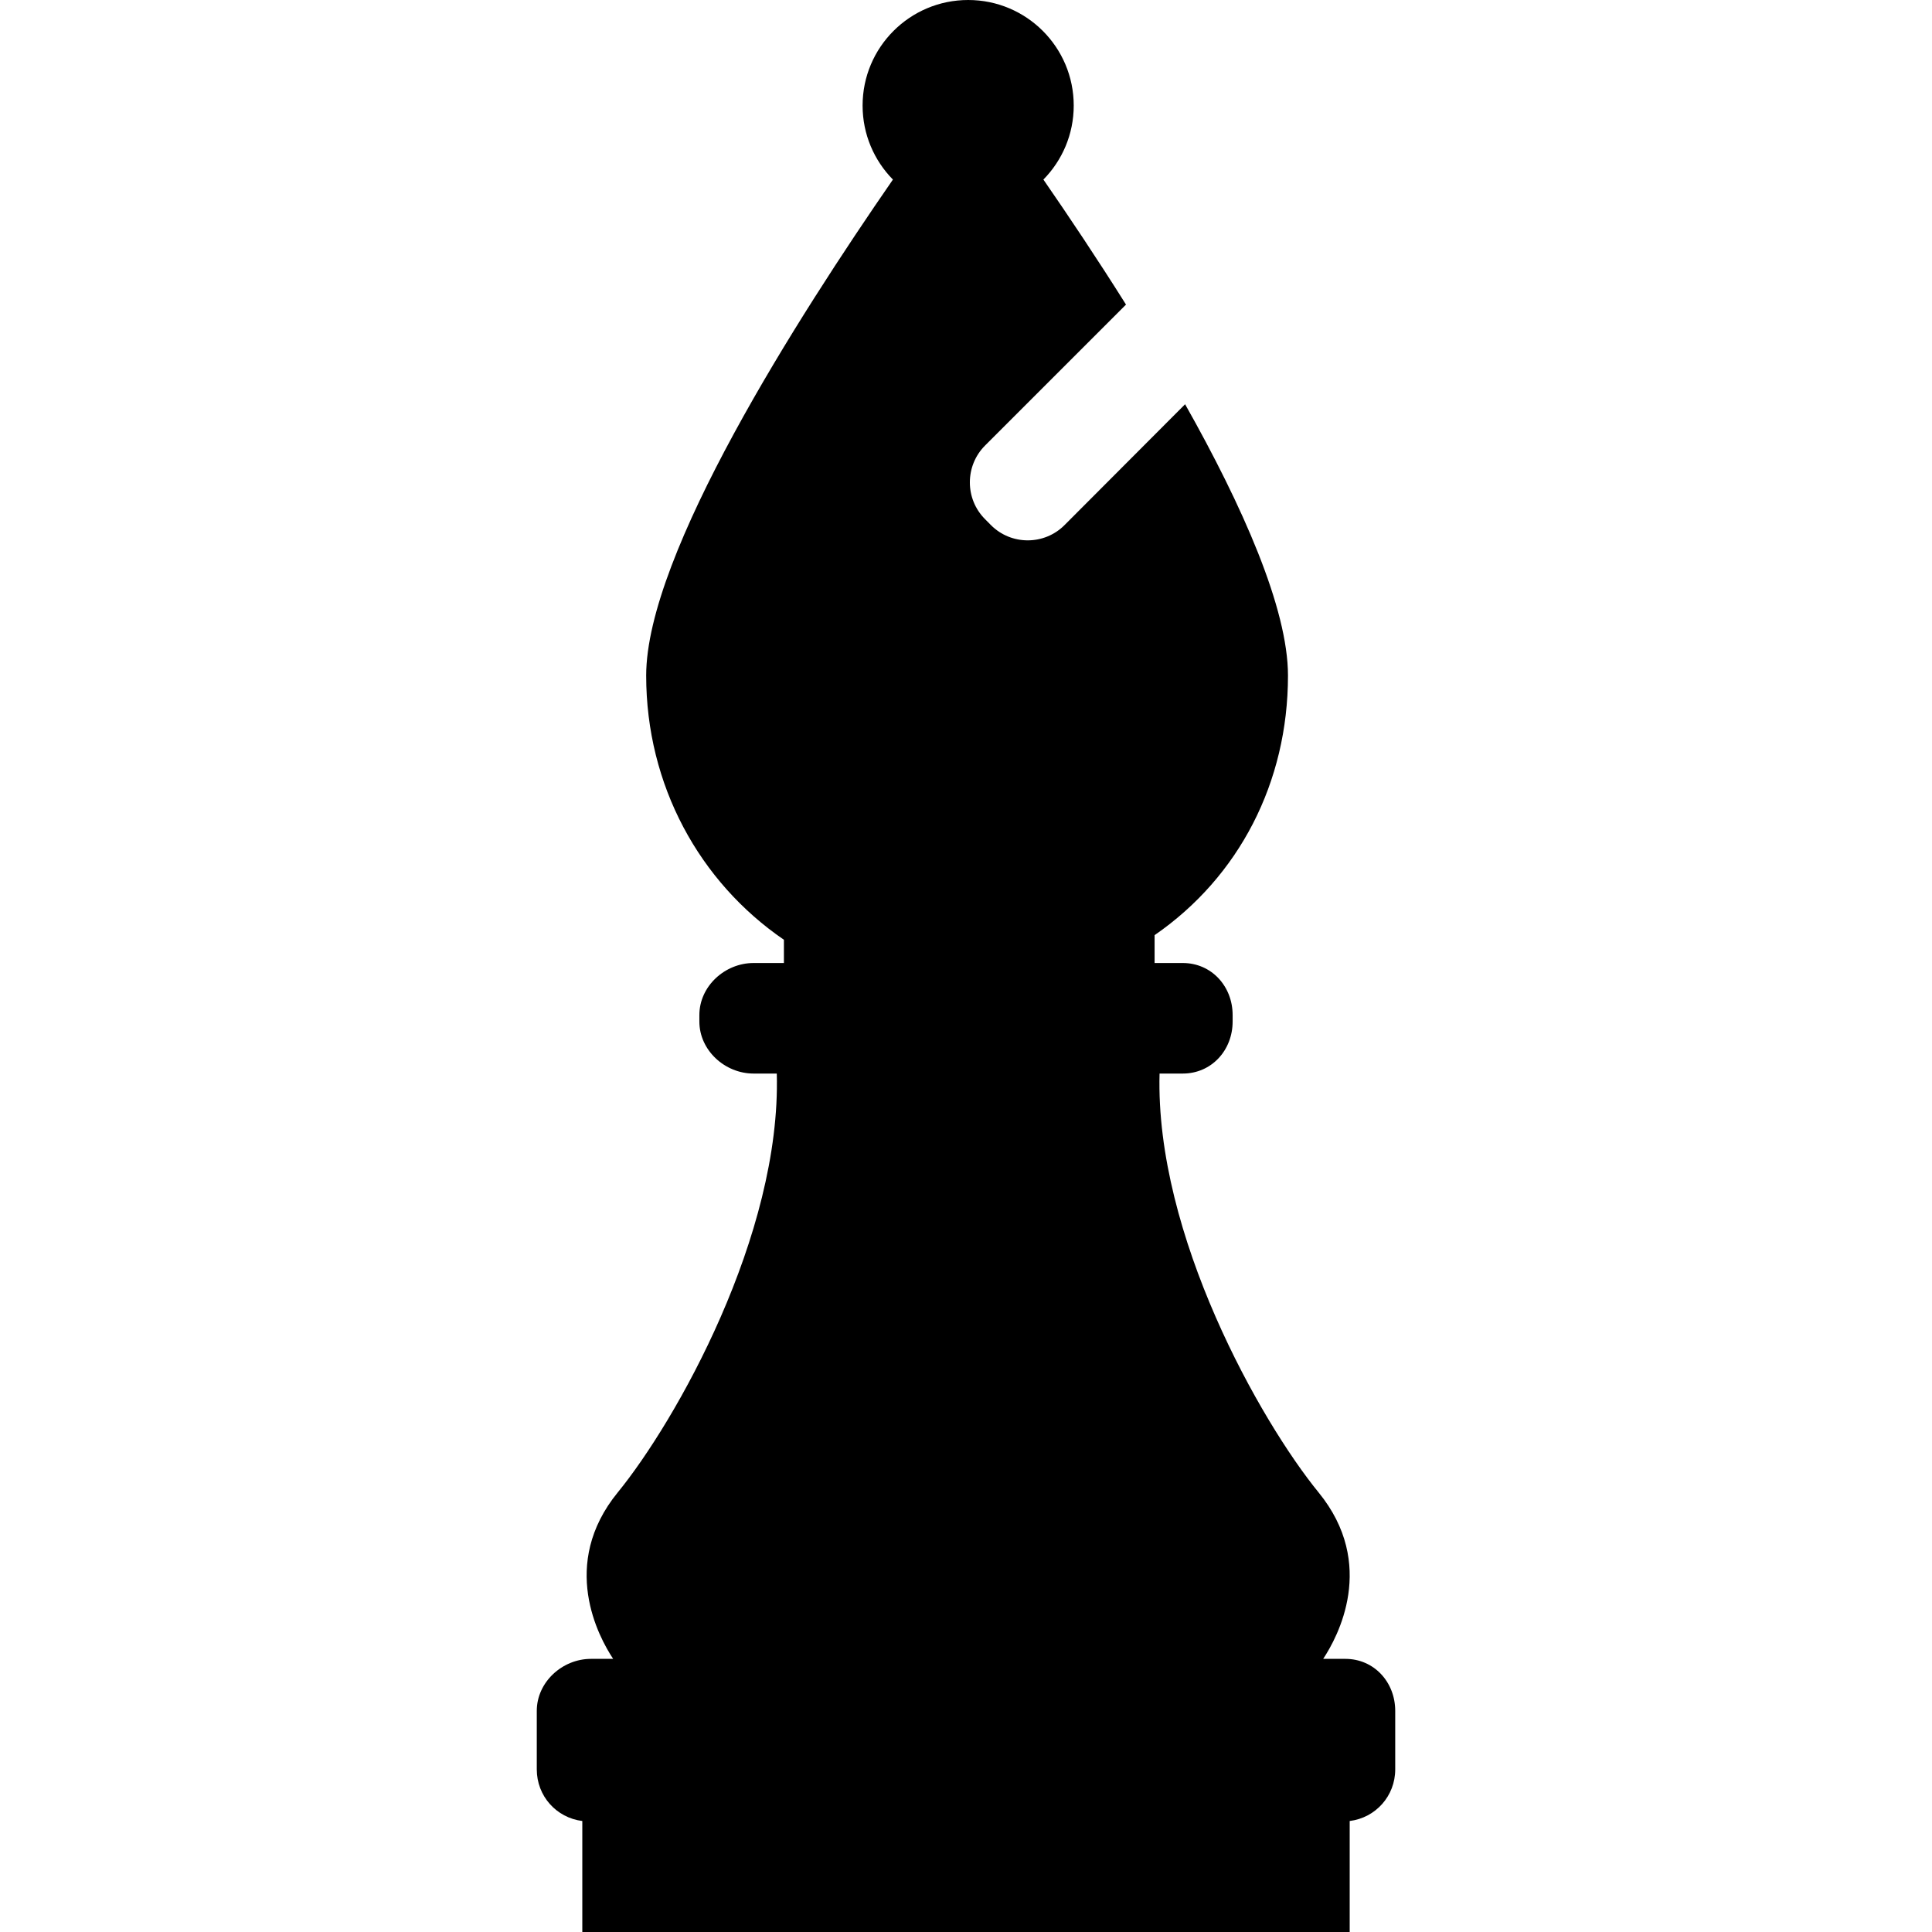 <svg width="128" height="128" viewBox="0 0 128 128" fill="none" xmlns="http://www.w3.org/2000/svg">
<path d="M89.133 109.904H87.664C88.618 108.466 91.249 103.641 87.357 98.874C83.523 94.175 76.527 81.835 76.824 71.126H78.362C80.265 71.126 81.665 69.583 81.665 67.68V67.249C81.665 65.345 80.265 63.802 78.362 63.802H76.495V61.956C82.096 58.09 85.332 51.83 85.332 44.758C85.332 40.307 82.312 33.508 78.516 26.782L70.523 34.794C69.182 36.135 66.998 36.135 65.657 34.795L65.26 34.393C63.919 33.053 63.922 30.859 65.262 29.518L74.601 20.18C72.687 17.134 70.78 14.287 69.128 11.897C70.369 10.634 71.137 8.905 71.137 6.994C71.138 3.131 68.007 0 64.144 0C60.28 0 57.149 3.131 57.149 6.994C57.149 8.905 57.917 10.634 59.158 11.897C52.874 20.988 42.811 36.709 42.811 44.758C42.811 52.02 46.335 58.427 51.936 62.262V63.802H49.925C48.022 63.802 46.335 65.345 46.335 67.249V67.68C46.335 69.583 48.022 71.126 49.925 71.126H51.464C51.761 81.835 44.765 94.175 40.93 98.874C37.039 103.641 39.669 108.466 40.623 109.904H39.154C37.25 109.904 35.563 111.447 35.563 113.351V117.228C35.563 118.986 36.856 120.433 38.579 120.646V128H89.421V120.646C91.144 120.433 92.437 118.986 92.437 117.228V113.351C92.437 111.447 91.037 109.904 89.133 109.904Z" fill="black"/>
</svg>

